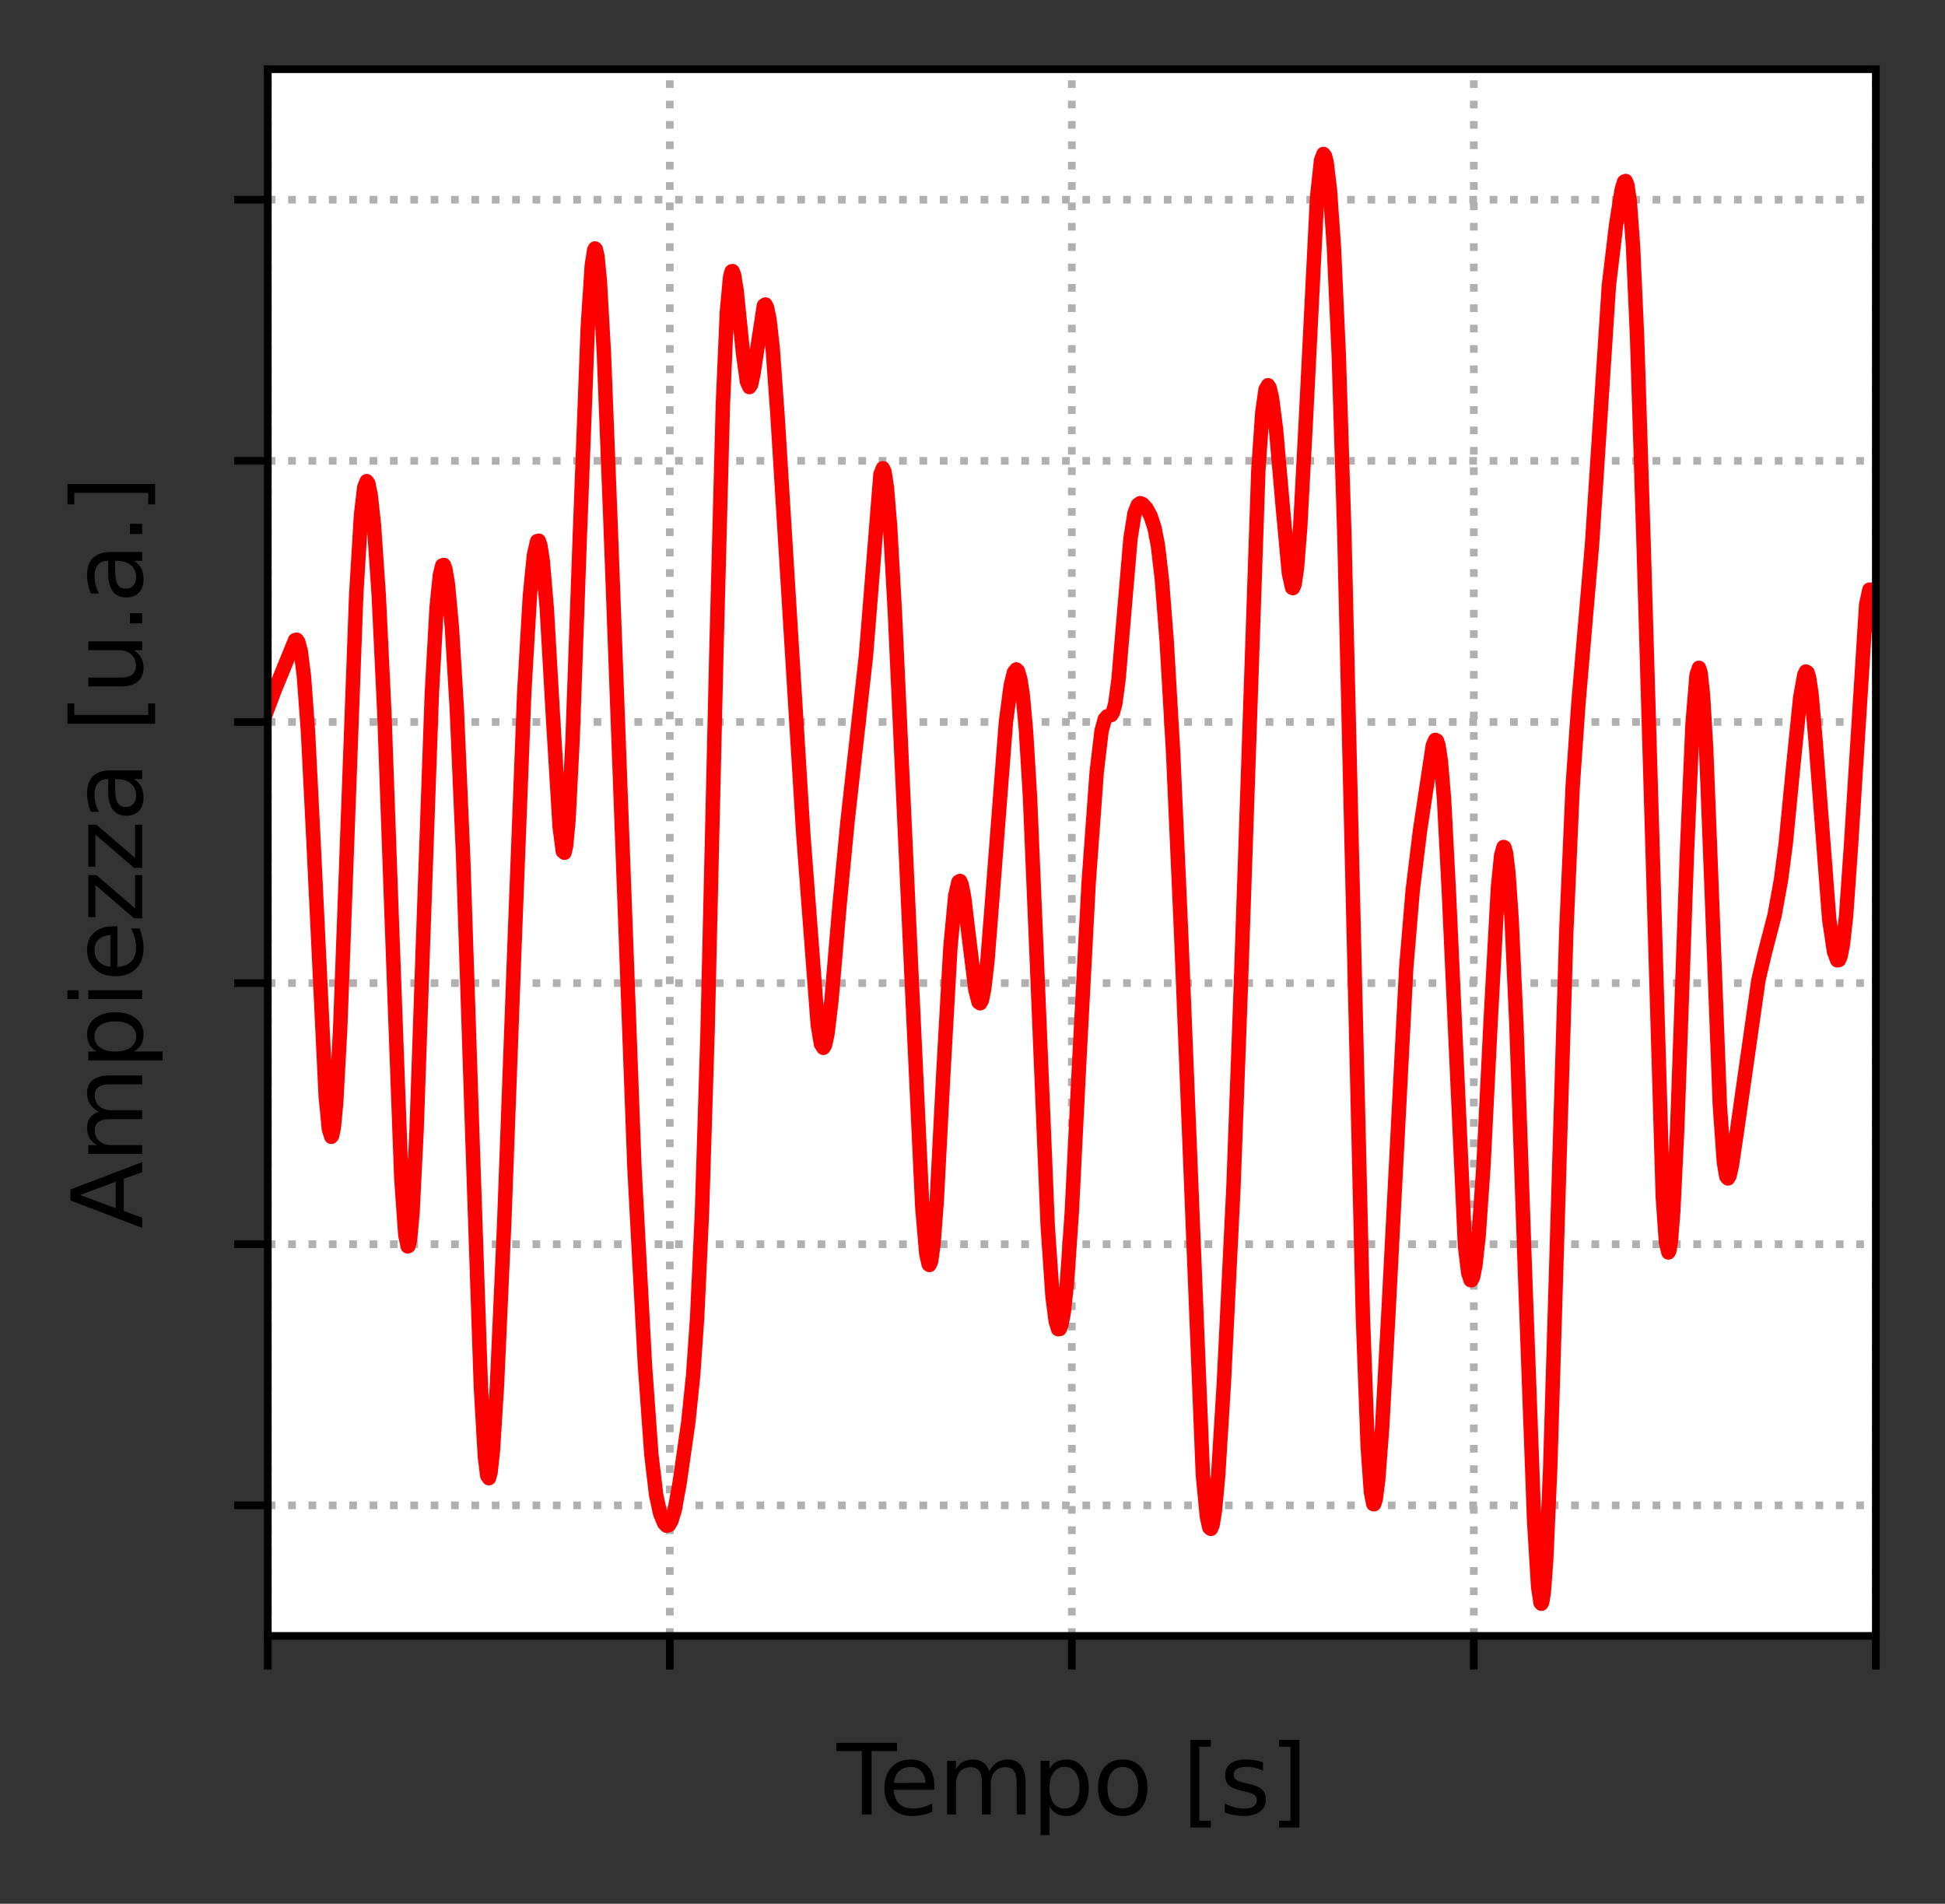 <?xml version="1.0" encoding="utf-8" standalone="no"?>
<!DOCTYPE svg PUBLIC "-//W3C//DTD SVG 1.1//EN"
  "http://www.w3.org/Graphics/SVG/1.1/DTD/svg11.dtd">
<svg xmlns:xlink="http://www.w3.org/1999/xlink" width="202.478pt" height="198.158pt" viewBox="0 0 202.478 198.158" xmlns="http://www.w3.org/2000/svg" version="1.1">
 <rect x="0" y="0" width="202.478" height="198.158" fill="#333333" stroke="none"/>
 <defs>
  <style type="text/css">*{stroke-linejoin: round; stroke-linecap: butt}</style>
 </defs>
 <g id="figure_1">
  <g id="patch_1">
   <path d="M 0 198.158 
L 202.478 198.158 
L 202.478 0 
L 0 0 
L 0 198.158 
z
" style="fill: none"/>
  </g>
  <g id="axes_1">
   <g id="patch_2">
    <path d="M 27.878 170.28 
L 195.278 170.28 
L 195.278 7.2 
L 27.878 7.2 
z
" style="fill: #ffffff"/>
   </g>
   <g id="matplotlib.axis_1">
    <g id="xtick_1">
     <g id="line2d_1">
      <path d="M 27.878 170.28 
L 27.878 7.2 
" clip-path="url(#p8842c58ba5)" style="fill: none; stroke-dasharray: 0.8,1.32; stroke-dashoffset: 0; stroke: #b0b0b0; stroke-width: 0.8"/>
     </g>
     <g id="line2d_2">
      <defs>
       <path id="m259418d273" d="M 0 0 
L 0 3.5 
" style="stroke: #000000; stroke-width: 0.8"/>
      </defs>
      <g>
       <use xlink:href="#m259418d273" x="27.878" y="170.28" style="stroke: #000000; stroke-width: 0.8"/>
      </g>
     </g>
    </g>
    <g id="xtick_2">
     <g id="line2d_3">
      <path d="M 69.728 170.28 
L 69.728 7.2 
" clip-path="url(#p8842c58ba5)" style="fill: none; stroke-dasharray: 0.8,1.32; stroke-dashoffset: 0; stroke: #b0b0b0; stroke-width: 0.8"/>
     </g>
     <g id="line2d_4">
      <g>
       <use xlink:href="#m259418d273" x="69.728" y="170.28" style="stroke: #000000; stroke-width: 0.8"/>
      </g>
     </g>
    </g>
    <g id="xtick_3">
     <g id="line2d_5">
      <path d="M 111.578 170.28 
L 111.578 7.2 
" clip-path="url(#p8842c58ba5)" style="fill: none; stroke-dasharray: 0.8,1.32; stroke-dashoffset: 0; stroke: #b0b0b0; stroke-width: 0.8"/>
     </g>
     <g id="line2d_6">
      <g>
       <use xlink:href="#m259418d273" x="111.578" y="170.28" style="stroke: #000000; stroke-width: 0.8"/>
      </g>
     </g>
    </g>
    <g id="xtick_4">
     <g id="line2d_7">
      <path d="M 153.428 170.28 
L 153.428 7.2 
" clip-path="url(#p8842c58ba5)" style="fill: none; stroke-dasharray: 0.8,1.32; stroke-dashoffset: 0; stroke: #b0b0b0; stroke-width: 0.8"/>
     </g>
     <g id="line2d_8">
      <g>
       <use xlink:href="#m259418d273" x="153.428" y="170.28" style="stroke: #000000; stroke-width: 0.8"/>
      </g>
     </g>
    </g>
    <g id="xtick_5">
     <g id="line2d_9">
      <path d="M 195.278 170.28 
L 195.278 7.2 
" clip-path="url(#p8842c58ba5)" style="fill: none; stroke-dasharray: 0.8,1.32; stroke-dashoffset: 0; stroke: #b0b0b0; stroke-width: 0.8"/>
     </g>
     <g id="line2d_10">
      <g>
       <use xlink:href="#m259418d273" x="195.278" y="170.28" style="stroke: #000000; stroke-width: 0.8"/>
      </g>
     </g>
    </g>
    <g id="text_1">
     <!-- Tempo [s] -->
     <g transform="translate(87.098 188.878)scale(0.1 -0.1)">
      <defs>
       <path id="DejaVuSans-54" d="M -19 4666 
L 3928 4666 
L 3928 4134 
L 2272 4134 
L 2272 0 
L 1638 0 
L 1638 4134 
L -19 4134 
L -19 4666 
z
" transform="scale(0.016)"/>
       <path id="DejaVuSans-65" d="M 3597 1894 
L 3597 1613 
L 953 1613 
Q 991 1019 1311 708 
Q 1631 397 2203 397 
Q 2534 397 2845 478 
Q 3156 559 3463 722 
L 3463 178 
Q 3153 47 2828 -22 
Q 2503 -91 2169 -91 
Q 1331 -91 842 396 
Q 353 884 353 1716 
Q 353 2575 817 3079 
Q 1281 3584 2069 3584 
Q 2775 3584 3186 3129 
Q 3597 2675 3597 1894 
z
M 3022 2063 
Q 3016 2534 2758 2815 
Q 2500 3097 2075 3097 
Q 1594 3097 1305 2825 
Q 1016 2553 972 2059 
L 3022 2063 
z
" transform="scale(0.016)"/>
       <path id="DejaVuSans-6d" d="M 3328 2828 
Q 3544 3216 3844 3400 
Q 4144 3584 4550 3584 
Q 5097 3584 5394 3201 
Q 5691 2819 5691 2113 
L 5691 0 
L 5113 0 
L 5113 2094 
Q 5113 2597 4934 2840 
Q 4756 3084 4391 3084 
Q 3944 3084 3684 2787 
Q 3425 2491 3425 1978 
L 3425 0 
L 2847 0 
L 2847 2094 
Q 2847 2600 2669 2842 
Q 2491 3084 2119 3084 
Q 1678 3084 1418 2786 
Q 1159 2488 1159 1978 
L 1159 0 
L 581 0 
L 581 3500 
L 1159 3500 
L 1159 2956 
Q 1356 3278 1631 3431 
Q 1906 3584 2284 3584 
Q 2666 3584 2933 3390 
Q 3200 3197 3328 2828 
z
" transform="scale(0.016)"/>
       <path id="DejaVuSans-70" d="M 1159 525 
L 1159 -1331 
L 581 -1331 
L 581 3500 
L 1159 3500 
L 1159 2969 
Q 1341 3281 1617 3432 
Q 1894 3584 2278 3584 
Q 2916 3584 3314 3078 
Q 3713 2572 3713 1747 
Q 3713 922 3314 415 
Q 2916 -91 2278 -91 
Q 1894 -91 1617 61 
Q 1341 213 1159 525 
z
M 3116 1747 
Q 3116 2381 2855 2742 
Q 2594 3103 2138 3103 
Q 1681 3103 1420 2742 
Q 1159 2381 1159 1747 
Q 1159 1113 1420 752 
Q 1681 391 2138 391 
Q 2594 391 2855 752 
Q 3116 1113 3116 1747 
z
" transform="scale(0.016)"/>
       <path id="DejaVuSans-6f" d="M 1959 3097 
Q 1497 3097 1228 2736 
Q 959 2375 959 1747 
Q 959 1119 1226 758 
Q 1494 397 1959 397 
Q 2419 397 2687 759 
Q 2956 1122 2956 1747 
Q 2956 2369 2687 2733 
Q 2419 3097 1959 3097 
z
M 1959 3584 
Q 2709 3584 3137 3096 
Q 3566 2609 3566 1747 
Q 3566 888 3137 398 
Q 2709 -91 1959 -91 
Q 1206 -91 779 398 
Q 353 888 353 1747 
Q 353 2609 779 3096 
Q 1206 3584 1959 3584 
z
" transform="scale(0.016)"/>
       <path id="DejaVuSans-20" transform="scale(0.016)"/>
       <path id="DejaVuSans-5b" d="M 550 4863 
L 1875 4863 
L 1875 4416 
L 1125 4416 
L 1125 -397 
L 1875 -397 
L 1875 -844 
L 550 -844 
L 550 4863 
z
" transform="scale(0.016)"/>
       <path id="DejaVuSans-73" d="M 2834 3397 
L 2834 2853 
Q 2591 2978 2328 3040 
Q 2066 3103 1784 3103 
Q 1356 3103 1142 2972 
Q 928 2841 928 2578 
Q 928 2378 1081 2264 
Q 1234 2150 1697 2047 
L 1894 2003 
Q 2506 1872 2764 1633 
Q 3022 1394 3022 966 
Q 3022 478 2636 193 
Q 2250 -91 1575 -91 
Q 1294 -91 989 -36 
Q 684 19 347 128 
L 347 722 
Q 666 556 975 473 
Q 1284 391 1588 391 
Q 1994 391 2212 530 
Q 2431 669 2431 922 
Q 2431 1156 2273 1281 
Q 2116 1406 1581 1522 
L 1381 1569 
Q 847 1681 609 1914 
Q 372 2147 372 2553 
Q 372 3047 722 3315 
Q 1072 3584 1716 3584 
Q 2034 3584 2315 3537 
Q 2597 3491 2834 3397 
z
" transform="scale(0.016)"/>
       <path id="DejaVuSans-5d" d="M 1947 4863 
L 1947 -844 
L 622 -844 
L 622 -397 
L 1369 -397 
L 1369 4416 
L 622 4416 
L 622 4863 
L 1947 4863 
z
" transform="scale(0.016)"/>
      </defs>
      <use xlink:href="#DejaVuSans-54"/>
      <use xlink:href="#DejaVuSans-65" x="44.084"/>
      <use xlink:href="#DejaVuSans-6d" x="105.607"/>
      <use xlink:href="#DejaVuSans-70" x="203.02"/>
      <use xlink:href="#DejaVuSans-6f" x="266.496"/>
      <use xlink:href="#DejaVuSans-20" x="327.678"/>
      <use xlink:href="#DejaVuSans-5b" x="359.465"/>
      <use xlink:href="#DejaVuSans-73" x="398.479"/>
      <use xlink:href="#DejaVuSans-5d" x="450.578"/>
     </g>
    </g>
   </g>
   <g id="matplotlib.axis_2">
    <g id="ytick_1">
     <g id="line2d_11">
      <path d="M 27.878 156.69 
L 195.278 156.69 
" clip-path="url(#p8842c58ba5)" style="fill: none; stroke-dasharray: 0.8,1.32; stroke-dashoffset: 0; stroke: #b0b0b0; stroke-width: 0.8"/>
     </g>
     <g id="line2d_12">
      <defs>
       <path id="m6e66fd48e8" d="M 0 0 
L -3.5 0 
" style="stroke: #000000; stroke-width: 0.8"/>
      </defs>
      <g>
       <use xlink:href="#m6e66fd48e8" x="27.878" y="156.69" style="stroke: #000000; stroke-width: 0.8"/>
      </g>
     </g>
    </g>
    <g id="ytick_2">
     <g id="line2d_13">
      <path d="M 27.878 129.51 
L 195.278 129.51 
" clip-path="url(#p8842c58ba5)" style="fill: none; stroke-dasharray: 0.8,1.32; stroke-dashoffset: 0; stroke: #b0b0b0; stroke-width: 0.8"/>
     </g>
     <g id="line2d_14">
      <g>
       <use xlink:href="#m6e66fd48e8" x="27.878" y="129.51" style="stroke: #000000; stroke-width: 0.8"/>
      </g>
     </g>
    </g>
    <g id="ytick_3">
     <g id="line2d_15">
      <path d="M 27.878 102.33 
L 195.278 102.33 
" clip-path="url(#p8842c58ba5)" style="fill: none; stroke-dasharray: 0.8,1.32; stroke-dashoffset: 0; stroke: #b0b0b0; stroke-width: 0.8"/>
     </g>
     <g id="line2d_16">
      <g>
       <use xlink:href="#m6e66fd48e8" x="27.878" y="102.33" style="stroke: #000000; stroke-width: 0.8"/>
      </g>
     </g>
    </g>
    <g id="ytick_4">
     <g id="line2d_17">
      <path d="M 27.878 75.15 
L 195.278 75.15 
" clip-path="url(#p8842c58ba5)" style="fill: none; stroke-dasharray: 0.8,1.32; stroke-dashoffset: 0; stroke: #b0b0b0; stroke-width: 0.8"/>
     </g>
     <g id="line2d_18">
      <g>
       <use xlink:href="#m6e66fd48e8" x="27.878" y="75.15" style="stroke: #000000; stroke-width: 0.8"/>
      </g>
     </g>
    </g>
    <g id="ytick_5">
     <g id="line2d_19">
      <path d="M 27.878 47.97 
L 195.278 47.97 
" clip-path="url(#p8842c58ba5)" style="fill: none; stroke-dasharray: 0.8,1.32; stroke-dashoffset: 0; stroke: #b0b0b0; stroke-width: 0.8"/>
     </g>
     <g id="line2d_20">
      <g>
       <use xlink:href="#m6e66fd48e8" x="27.878" y="47.97" style="stroke: #000000; stroke-width: 0.8"/>
      </g>
     </g>
    </g>
    <g id="ytick_6">
     <g id="line2d_21">
      <path d="M 27.878 20.79 
L 195.278 20.79 
" clip-path="url(#p8842c58ba5)" style="fill: none; stroke-dasharray: 0.8,1.32; stroke-dashoffset: 0; stroke: #b0b0b0; stroke-width: 0.8"/>
     </g>
     <g id="line2d_22">
      <g>
       <use xlink:href="#m6e66fd48e8" x="27.878" y="20.79" style="stroke: #000000; stroke-width: 0.8"/>
      </g>
     </g>
    </g>
    <g id="text_2">
     <!-- Ampiezza [u.a.] -->
     <g transform="translate(14.798 127.885)rotate(-90)scale(0.1 -0.1)">
      <defs>
       <path id="DejaVuSans-41" d="M 2188 4044 
L 1331 1722 
L 3047 1722 
L 2188 4044 
z
M 1831 4666 
L 2547 4666 
L 4325 0 
L 3669 0 
L 3244 1197 
L 1141 1197 
L 716 0 
L 50 0 
L 1831 4666 
z
" transform="scale(0.016)"/>
       <path id="DejaVuSans-69" d="M 603 3500 
L 1178 3500 
L 1178 0 
L 603 0 
L 603 3500 
z
M 603 4863 
L 1178 4863 
L 1178 4134 
L 603 4134 
L 603 4863 
z
" transform="scale(0.016)"/>
       <path id="DejaVuSans-7a" d="M 353 3500 
L 3084 3500 
L 3084 2975 
L 922 459 
L 3084 459 
L 3084 0 
L 275 0 
L 275 525 
L 2438 3041 
L 353 3041 
L 353 3500 
z
" transform="scale(0.016)"/>
       <path id="DejaVuSans-61" d="M 2194 1759 
Q 1497 1759 1228 1600 
Q 959 1441 959 1056 
Q 959 750 1161 570 
Q 1363 391 1709 391 
Q 2188 391 2477 730 
Q 2766 1069 2766 1631 
L 2766 1759 
L 2194 1759 
z
M 3341 1997 
L 3341 0 
L 2766 0 
L 2766 531 
Q 2569 213 2275 61 
Q 1981 -91 1556 -91 
Q 1019 -91 701 211 
Q 384 513 384 1019 
Q 384 1609 779 1909 
Q 1175 2209 1959 2209 
L 2766 2209 
L 2766 2266 
Q 2766 2663 2505 2880 
Q 2244 3097 1772 3097 
Q 1472 3097 1187 3025 
Q 903 2953 641 2809 
L 641 3341 
Q 956 3463 1253 3523 
Q 1550 3584 1831 3584 
Q 2591 3584 2966 3190 
Q 3341 2797 3341 1997 
z
" transform="scale(0.016)"/>
       <path id="DejaVuSans-75" d="M 544 1381 
L 544 3500 
L 1119 3500 
L 1119 1403 
Q 1119 906 1312 657 
Q 1506 409 1894 409 
Q 2359 409 2629 706 
Q 2900 1003 2900 1516 
L 2900 3500 
L 3475 3500 
L 3475 0 
L 2900 0 
L 2900 538 
Q 2691 219 2414 64 
Q 2138 -91 1772 -91 
Q 1169 -91 856 284 
Q 544 659 544 1381 
z
M 1991 3584 
L 1991 3584 
z
" transform="scale(0.016)"/>
       <path id="DejaVuSans-2e" d="M 684 794 
L 1344 794 
L 1344 0 
L 684 0 
L 684 794 
z
" transform="scale(0.016)"/>
      </defs>
      <use xlink:href="#DejaVuSans-41"/>
      <use xlink:href="#DejaVuSans-6d" x="68.408"/>
      <use xlink:href="#DejaVuSans-70" x="165.82"/>
      <use xlink:href="#DejaVuSans-69" x="229.297"/>
      <use xlink:href="#DejaVuSans-65" x="257.08"/>
      <use xlink:href="#DejaVuSans-7a" x="318.604"/>
      <use xlink:href="#DejaVuSans-7a" x="371.094"/>
      <use xlink:href="#DejaVuSans-61" x="423.584"/>
      <use xlink:href="#DejaVuSans-20" x="484.863"/>
      <use xlink:href="#DejaVuSans-5b" x="516.65"/>
      <use xlink:href="#DejaVuSans-75" x="555.664"/>
      <use xlink:href="#DejaVuSans-2e" x="619.043"/>
      <use xlink:href="#DejaVuSans-61" x="650.83"/>
      <use xlink:href="#DejaVuSans-2e" x="712.109"/>
      <use xlink:href="#DejaVuSans-5d" x="743.896"/>
     </g>
    </g>
   </g>
   <g id="line2d_23">
    <path d="M 27.794 73.964 
L 28.548 71.951 
L 30.724 66.626 
L 30.891 66.588 
L 31.059 66.831 
L 31.31 67.788 
L 31.645 70.447 
L 32.063 76.184 
L 32.649 87.811 
L 33.905 114.069 
L 34.239 117.533 
L 34.49 118.327 
L 34.574 118.216 
L 34.742 117.421 
L 34.993 114.831 
L 35.411 107.155 
L 36.081 89.085 
L 37.085 61.866 
L 37.587 53.543 
L 37.922 50.715 
L 38.173 50.083 
L 38.341 50.314 
L 38.592 51.548 
L 38.927 54.625 
L 39.429 61.976 
L 40.015 74.283 
L 40.768 95.319 
L 41.772 122.561 
L 42.191 128.524 
L 42.442 129.735 
L 42.526 129.7 
L 42.693 128.961 
L 42.944 126.213 
L 43.363 117.768 
L 44.032 98.25 
L 44.953 72.234 
L 45.455 63.188 
L 45.79 59.874 
L 46.041 58.855 
L 46.208 58.802 
L 46.376 59.272 
L 46.627 60.811 
L 47.045 65.321 
L 47.548 73.65 
L 48.217 89.305 
L 49.138 117.177 
L 50.059 144.322 
L 50.477 151.637 
L 50.728 153.614 
L 50.896 153.862 
L 51.063 153.28 
L 51.314 150.991 
L 51.733 144.246 
L 52.486 127.393 
L 53.574 98.041 
L 54.578 72.018 
L 55.164 62.014 
L 55.583 57.777 
L 55.918 56.33 
L 56.085 56.282 
L 56.252 56.763 
L 56.504 58.404 
L 56.922 63.341 
L 57.592 75.053 
L 58.261 86.067 
L 58.596 88.631 
L 58.763 88.761 
L 58.931 88.04 
L 59.182 85.356 
L 59.6 77.139 
L 60.354 55.985 
L 61.191 33.995 
L 61.609 27.603 
L 61.86 26.018 
L 61.944 25.863 
L 62.028 25.945 
L 62.195 26.677 
L 62.446 29.254 
L 62.865 36.733 
L 63.534 53.841 
L 66.045 121.51 
L 67.133 141.983 
L 67.803 151.35 
L 68.305 155.605 
L 68.724 157.544 
L 69.142 158.552 
L 69.393 158.809 
L 69.644 158.737 
L 69.896 158.312 
L 70.23 157.197 
L 70.733 154.458 
L 71.653 148.041 
L 72.155 143.168 
L 72.574 137.153 
L 73.076 126.209 
L 73.662 107.282 
L 74.583 67.621 
L 75.252 42.128 
L 75.671 32.465 
L 76.006 28.821 
L 76.173 28.239 
L 76.257 28.218 
L 76.424 28.642 
L 76.675 30.18 
L 77.345 36.752 
L 77.763 39.749 
L 78.014 40.291 
L 78.182 40.048 
L 78.433 38.929 
L 79.521 31.805 
L 79.688 31.694 
L 79.856 32.014 
L 80.107 33.256 
L 80.442 36.272 
L 80.944 43.308 
L 83.622 86.82 
L 85.129 106.658 
L 85.464 108.673 
L 85.715 109.067 
L 85.882 108.799 
L 86.133 107.664 
L 86.552 104.171 
L 87.389 94.326 
L 88.226 85.526 
L 90.151 68.228 
L 91.658 49.366 
L 91.909 48.738 
L 92.076 49.087 
L 92.327 50.726 
L 92.662 54.79 
L 93.164 63.853 
L 94.838 100.47 
L 96.01 125.626 
L 96.428 130.49 
L 96.68 131.611 
L 96.763 131.67 
L 96.931 131.29 
L 97.182 129.459 
L 97.517 124.99 
L 98.186 112.038 
L 98.939 98.624 
L 99.442 93.258 
L 99.776 91.793 
L 99.944 91.696 
L 100.111 92.065 
L 100.362 93.339 
L 100.865 97.559 
L 101.534 102.985 
L 101.869 104.313 
L 102.036 104.433 
L 102.204 104.149 
L 102.455 102.953 
L 102.79 100.055 
L 103.376 92.584 
L 104.715 75.193 
L 105.217 71.359 
L 105.552 69.987 
L 105.803 69.683 
L 105.97 69.848 
L 106.221 70.711 
L 106.472 72.368 
L 106.807 76.04 
L 107.226 83.011 
L 107.895 98.96 
L 109.067 127.584 
L 109.569 134.953 
L 109.904 137.549 
L 110.155 138.354 
L 110.323 138.33 
L 110.49 137.928 
L 110.741 136.583 
L 111.076 133.463 
L 111.578 126.145 
L 112.331 110.906 
L 113.336 91.79 
L 114.173 80.315 
L 114.675 76.07 
L 115.01 74.842 
L 115.261 74.558 
L 115.679 74.432 
L 115.847 74.178 
L 116.098 73.267 
L 116.433 70.791 
L 116.935 64.882 
L 117.688 56.048 
L 118.107 53.413 
L 118.442 52.559 
L 118.693 52.376 
L 118.944 52.467 
L 119.362 52.93 
L 119.781 53.708 
L 120.199 55.003 
L 120.534 56.744 
L 120.953 60.304 
L 121.455 66.742 
L 122.124 78.303 
L 122.961 97.242 
L 125.221 153.504 
L 125.64 157.861 
L 125.891 159.006 
L 126.058 159.137 
L 126.226 158.755 
L 126.477 157.238 
L 126.812 153.604 
L 127.397 144.138 
L 128.402 123.637 
L 129.155 103.171 
L 130.997 48.917 
L 131.415 42.86 
L 131.75 40.541 
L 132.001 40.101 
L 132.168 40.353 
L 132.419 41.438 
L 132.838 44.708 
L 133.508 52.404 
L 134.177 59.666 
L 134.512 61.177 
L 134.596 61.216 
L 134.763 60.849 
L 135.014 59.144 
L 135.349 54.959 
L 135.935 43.921 
L 137.107 20.594 
L 137.525 16.677 
L 137.776 16.028 
L 137.944 16.251 
L 138.111 16.935 
L 138.446 19.746 
L 138.864 25.757 
L 139.367 36.931 
L 139.952 55.673 
L 140.789 91.289 
L 141.878 137.025 
L 142.38 150.576 
L 142.715 155.316 
L 142.966 156.56 
L 143.049 156.569 
L 143.217 156.044 
L 143.468 154.096 
L 143.886 148.551 
L 144.556 136.329 
L 146.397 100.672 
L 147.067 92.663 
L 147.82 86.487 
L 149.159 77.587 
L 149.411 77.015 
L 149.578 77.089 
L 149.745 77.561 
L 149.996 79.221 
L 150.331 83.226 
L 150.833 92.917 
L 152.507 129.702 
L 152.842 132.479 
L 153.093 133.248 
L 153.177 133.263 
L 153.344 132.956 
L 153.596 131.67 
L 153.93 128.61 
L 154.433 121.323 
L 155.186 106.143 
L 155.939 92.374 
L 156.274 89.036 
L 156.525 88.162 
L 156.609 88.197 
L 156.776 88.764 
L 157.027 90.834 
L 157.362 95.687 
L 157.864 106.736 
L 158.785 133.317 
L 159.706 158.34 
L 160.124 165.177 
L 160.375 166.844 
L 160.459 166.931 
L 160.543 166.778 
L 160.71 165.743 
L 160.961 162.406 
L 161.38 152.798 
L 162.049 130.488 
L 163.054 96.985 
L 163.723 81.795 
L 164.309 73.307 
L 165.732 56.689 
L 167.49 29.697 
L 168.243 23.382 
L 168.829 19.708 
L 169.08 18.906 
L 169.247 18.845 
L 169.415 19.274 
L 169.666 21.013 
L 170.001 25.624 
L 170.419 34.984 
L 171.089 56.165 
L 173.098 124.56 
L 173.432 129.327 
L 173.684 130.366 
L 173.767 130.238 
L 173.935 129.272 
L 174.186 126.141 
L 174.604 117.413 
L 175.609 88.873 
L 176.195 75.374 
L 176.613 70.273 
L 176.864 69.514 
L 177.032 70.024 
L 177.283 72.302 
L 177.617 77.97 
L 178.203 93.108 
L 179.04 115.052 
L 179.459 120.977 
L 179.71 122.464 
L 179.877 122.661 
L 180.045 122.395 
L 180.296 121.284 
L 180.882 117.299 
L 183.058 102.007 
L 183.728 99.157 
L 184.732 95.288 
L 185.402 91.592 
L 185.904 87.753 
L 186.657 79.975 
L 187.41 72.575 
L 187.829 70.247 
L 187.996 69.899 
L 188.164 69.998 
L 188.331 70.547 
L 188.582 72.237 
L 189.001 77.046 
L 190.424 95.699 
L 190.926 99.064 
L 191.261 99.958 
L 191.428 99.941 
L 191.595 99.582 
L 191.846 98.321 
L 192.181 95.326 
L 192.683 88.162 
L 194.274 62.899 
L 194.609 61.378 
L 194.776 61.377 
L 194.943 61.836 
L 195.194 63.435 
L 195.362 65.013 
L 195.362 65.013 
" clip-path="url(#p8842c58ba5)" style="fill: none; stroke: #ff0000; stroke-width: 1.5; stroke-linecap: square"/>
   </g>
   <g id="patch_3">
    <path d="M 27.878 170.28 
L 27.878 7.2 
" style="fill: none; stroke: #000000; stroke-width: 0.8; stroke-linejoin: miter; stroke-linecap: square"/>
   </g>
   <g id="patch_4">
    <path d="M 195.278 170.28 
L 195.278 7.2 
" style="fill: none; stroke: #000000; stroke-width: 0.8; stroke-linejoin: miter; stroke-linecap: square"/>
   </g>
   <g id="patch_5">
    <path d="M 27.878 170.28 
L 195.278 170.28 
" style="fill: none; stroke: #000000; stroke-width: 0.8; stroke-linejoin: miter; stroke-linecap: square"/>
   </g>
   <g id="patch_6">
    <path d="M 27.878 7.2 
L 195.278 7.2 
" style="fill: none; stroke: #000000; stroke-width: 0.8; stroke-linejoin: miter; stroke-linecap: square"/>
   </g>
  </g>
 </g>
 <defs>
  <clipPath id="p8842c58ba5">
   <rect x="27.878" y="7.2" width="167.4" height="163.08"/>
  </clipPath>
 </defs>
</svg>
